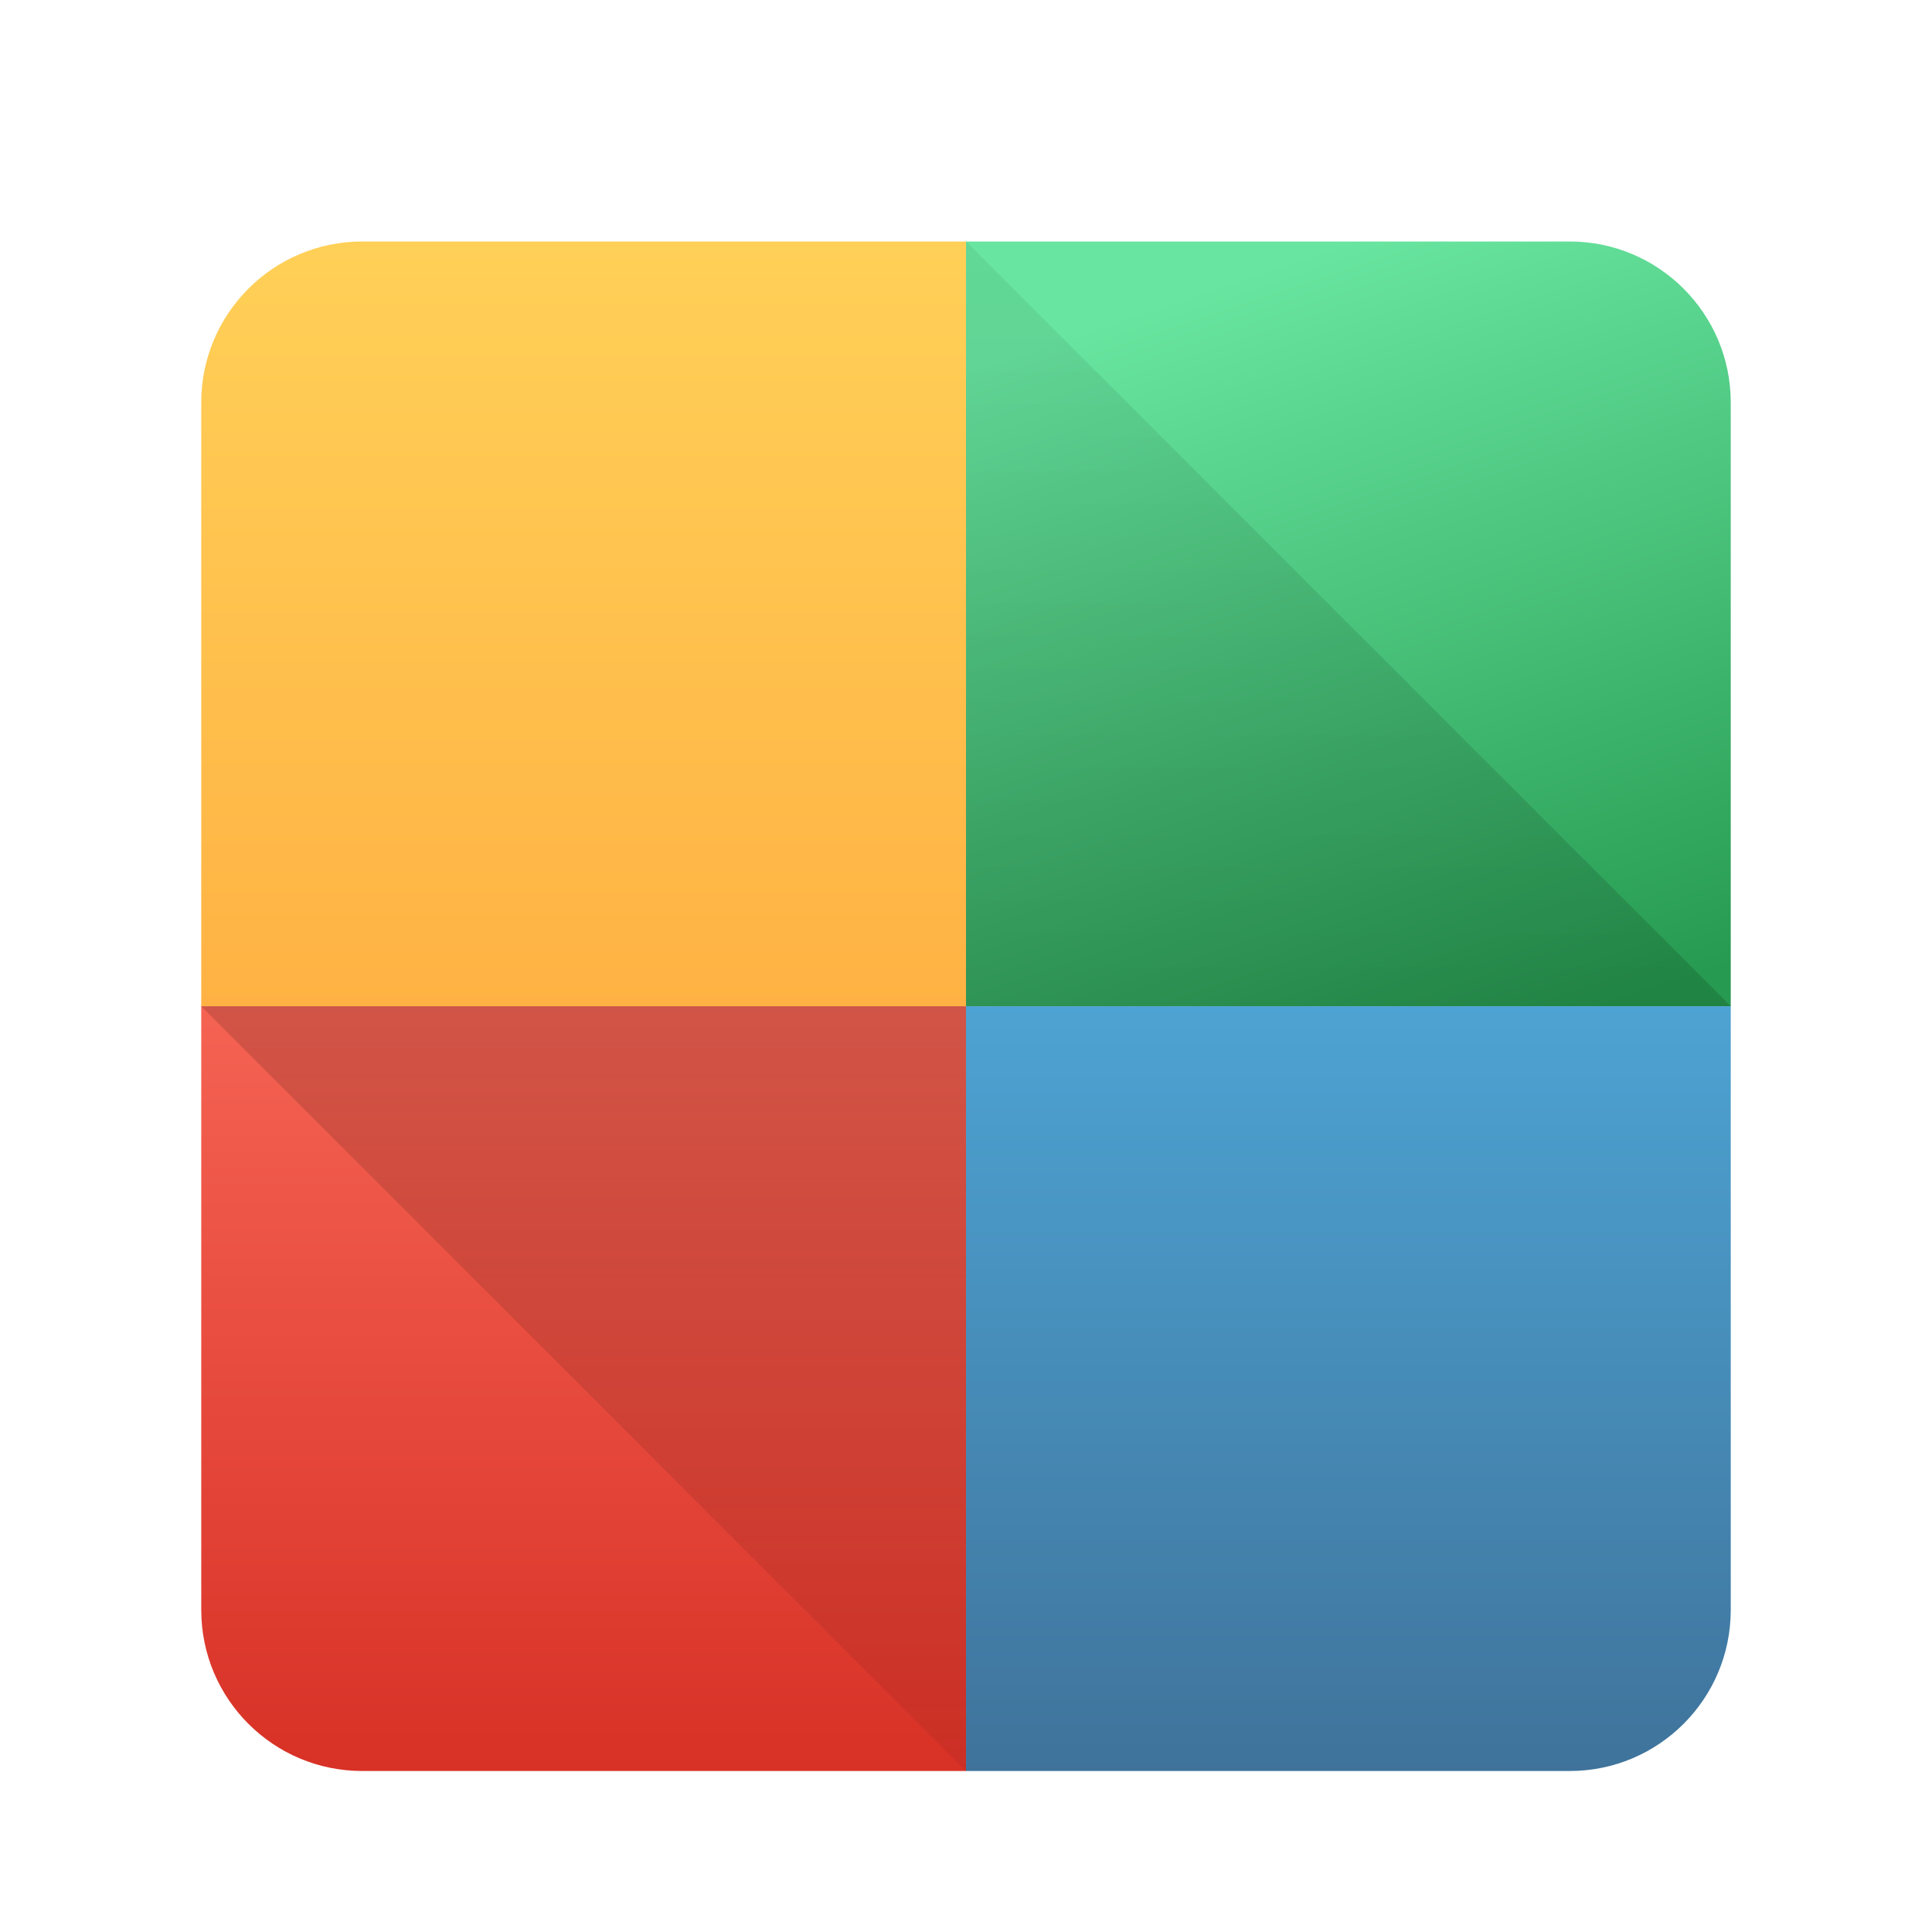 <?xml version="1.0" encoding="UTF-8"?>
<svg width="96px" height="96px" viewBox="0 0 96 96" version="1.1" xmlns="http://www.w3.org/2000/svg" xmlns:xlink="http://www.w3.org/1999/xlink">
    <!-- Generator: Sketch 62 (91390) - https://sketch.com -->
    <title>codeblocks_codeblocks</title>
    <desc>Created with Sketch.</desc>
    <defs>
        <filter x="-15.8%" y="-15.8%" width="131.6%" height="131.6%" filterUnits="objectBoundingBox" id="filter-1">
            <feOffset dx="0" dy="2" in="SourceAlpha" result="shadowOffsetOuter1"></feOffset>
            <feGaussianBlur stdDeviation="2" in="shadowOffsetOuter1" result="shadowBlurOuter1"></feGaussianBlur>
            <feComposite in="shadowBlurOuter1" in2="SourceAlpha" operator="out" result="shadowBlurOuter1"></feComposite>
            <feColorMatrix values="0 0 0 0 0   0 0 0 0 0   0 0 0 0 0  0 0 0 0.2 0" type="matrix" in="shadowBlurOuter1" result="shadowMatrixOuter1"></feColorMatrix>
            <feMerge>
                <feMergeNode in="shadowMatrixOuter1"></feMergeNode>
                <feMergeNode in="SourceGraphic"></feMergeNode>
            </feMerge>
        </filter>
        <linearGradient x1="50%" y1="0%" x2="50%" y2="100%" id="linearGradient-2">
            <stop stop-color="#FFD057" offset="0%"></stop>
            <stop stop-color="#FFB243" offset="100%"></stop>
        </linearGradient>
        <linearGradient x1="50%" y1="0%" x2="50%" y2="100%" id="linearGradient-3">
            <stop stop-color="#F56353" offset="0%"></stop>
            <stop stop-color="#D83126" offset="100%"></stop>
        </linearGradient>
        <linearGradient x1="50%" y1="0%" x2="83.652%" y2="100%" id="linearGradient-4">
            <stop stop-color="#68E5A0" offset="0%"></stop>
            <stop stop-color="#269A50" offset="100%"></stop>
        </linearGradient>
        <linearGradient x1="50%" y1="0%" x2="50%" y2="100%" id="linearGradient-5">
            <stop stop-color="#4DA3D3" offset="0%"></stop>
            <stop stop-color="#3F739B" offset="100%"></stop>
        </linearGradient>
        <linearGradient x1="50%" y1="0%" x2="50%" y2="100%" id="linearGradient-6">
            <stop stop-color="#000000" stop-opacity="0.057" offset="0%"></stop>
            <stop stop-color="#000000" stop-opacity="0.148" offset="100%"></stop>
        </linearGradient>
    </defs>
    <g id="codeblocks_codeblocks" stroke="none" stroke-width="1" fill="none" fill-rule="evenodd">
        <g id="编组" filter="url(#filter-1)" transform="translate(10, 10)">
            <path d="M8,0 L38,0 L38,0 L38,38 L0,38 L0,8 C-5.41083001e-16,3.582 3.582,8.11624501e-16 8,0 Z" id="矩形" fill="url(#linearGradient-2)"></path>
            <path d="M0,38 L38,38 L38,76 L8,76 C3.582,76 5.41083001e-16,72.418 0,68 L0,38 L0,38 Z" id="矩形备份-2" fill="url(#linearGradient-3)"></path>
            <path d="M38,0 L68,0 C72.418,-8.11624501e-16 76,3.582 76,8 L76,38 L76,38 L38,38 L38,0 Z" id="矩形备份" fill="url(#linearGradient-4)"></path>
            <path d="M38,38 L76,38 L76,68 C76,72.418 72.418,76 68,76 L38,76 L38,76 L38,38 Z" id="矩形备份-3" fill="url(#linearGradient-5)"></path>
            <polygon id="路径-397" fill="url(#linearGradient-6)" points="38 -7.11930515e-15 38 38 76 38"></polygon>
            <polygon id="路径-397备份" fill="url(#linearGradient-6)" transform="translate(19, 57) rotate(-180) translate(-19, -57) " points="0 38 0 76 38 76"></polygon>
        </g>
    </g>
</svg>